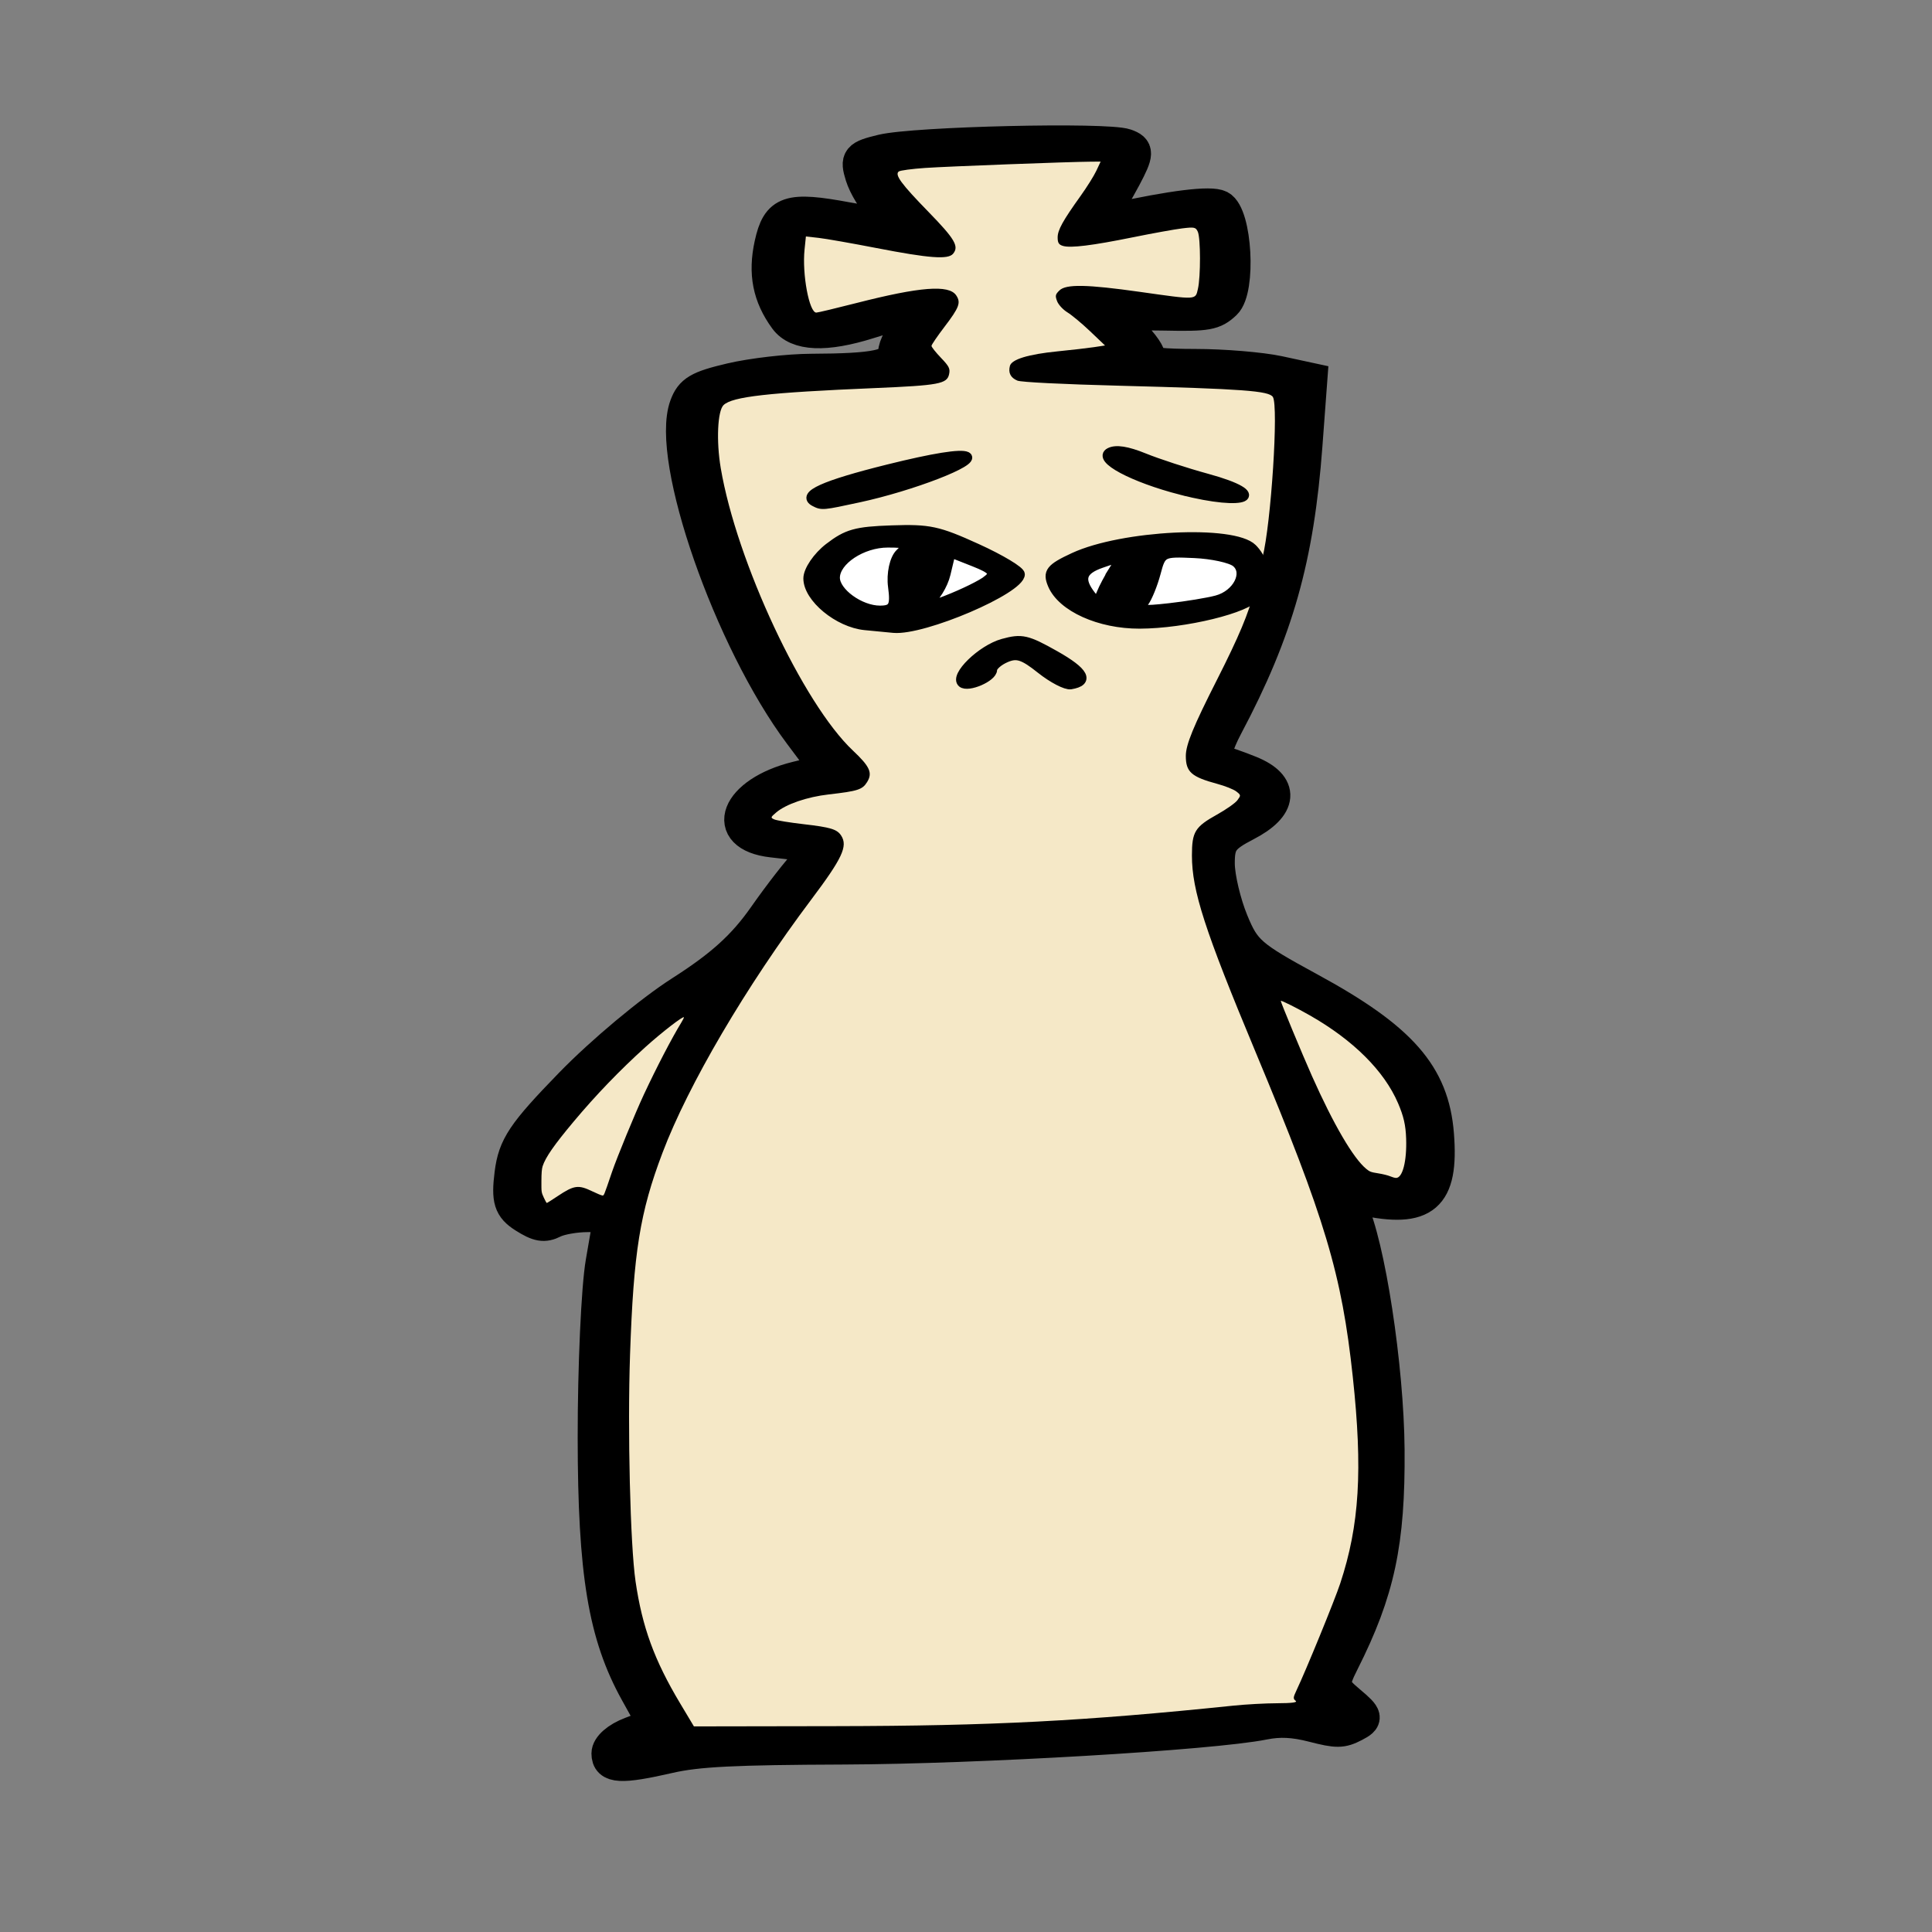 <svg width="400" height="400" viewBox="0 0 400 400" fill="none" xmlns="http://www.w3.org/2000/svg">
<rect x="0" y="0" width="400" height="400" fill="#808080" stroke="none"/>
<path d="M125.853 363.047C125.853 361.637 127.822 359.912 130.65 358.843L135.446 357.03L131.748 350.365C125.149 338.472 123.026 325.681 123.003 297.687C122.991 283 123.729 266.643 124.645 261.34L126.308 251.696H121.677C119.129 251.696 115.95 252.253 114.612 252.933C112.66 253.924 111.464 253.717 108.564 251.885C105.592 250.005 105.099 248.425 105.787 242.983C106.502 237.326 108.297 234.644 118.155 224.497C124.626 217.837 134.675 209.44 141.057 205.363C149.44 200.007 153.968 195.9 158.281 189.742C161.5 185.147 165.459 180.064 167.078 178.446C170.255 175.272 170.31 175.305 159.867 174.124C149.003 172.894 152.397 164.129 164.932 161.041L171.29 159.475L165.644 151.93C151.156 132.567 138.043 94.949 141.993 84.074C143.099 81.029 144.609 80.137 151.336 78.56C155.748 77.525 163.236 76.662 167.975 76.643C181.321 76.588 185.207 75.769 185.207 73.009C185.207 71.685 186.521 69.289 188.127 67.684C191.698 64.117 189.164 63.828 179.895 66.748C170.903 69.58 165.052 69.328 162.625 66.002C159.204 61.317 158.27 56.587 159.581 50.6C161.085 43.735 163.269 42.999 175.433 45.258C180.205 46.145 184.421 46.71 184.799 46.514C185.178 46.318 184.158 44.828 182.53 43.203C180.903 41.577 179.034 38.511 178.378 36.389C177.282 32.851 177.635 32.422 182.631 31.221C189.457 29.581 229.107 28.658 233.053 30.048C235.573 30.937 235.55 31.72 232.862 36.783C231.189 39.934 229.109 43.369 228.242 44.415C226.904 46.027 227.225 46.195 230.347 45.51C242.78 42.782 250.667 41.81 252.537 42.776C255.821 44.473 256.681 59.913 253.65 62.788C251.331 64.988 249.947 65.237 241.101 65.045C235.632 64.927 231.158 65.055 231.158 65.332C231.158 65.608 232.913 67.612 235.059 69.785C237.205 71.958 238.447 74.165 237.818 74.69C237.136 75.261 240.984 75.646 247.381 75.646C253.269 75.646 261.085 76.293 264.751 77.084L271.416 78.523L270.401 92.167C268.661 115.556 264.397 130.633 253.956 150.317C251.839 154.307 251.059 157.372 252.112 157.554C253.118 157.727 256.139 158.761 258.824 159.852C265.692 162.643 265.354 166.928 257.963 170.746C253.047 173.286 252.224 174.452 252.252 178.83C252.27 181.644 253.536 186.996 255.065 190.723C257.638 196.999 258.823 198.031 271.115 204.716C290.067 215.022 296.648 222.506 297.627 234.868C298.651 247.801 294.927 250.998 282.087 248.206C278.904 247.514 278.608 247.739 279.715 250.016C283.367 257.535 287.276 283.02 287.405 300.16C287.55 319.375 285.4 329.444 278.021 344.095C275.688 348.728 275.798 349.373 279.426 352.413C282.965 355.379 283.065 355.861 280.414 357.23C277.812 358.575 276.819 358.584 271.878 357.31C267.898 356.285 264.951 356.139 261.647 356.803C250.884 358.966 202.368 361.824 174.676 361.926C151.986 362.01 144.4 362.39 138.543 363.735C128.51 366.038 125.853 365.895 125.853 363.047V363.047Z" fill="black" stroke="black" stroke-width="6.8"/>
<path d="M264.736 98.861C265.833 84.328 265.598 80.823 263.458 79.907C261.907 79.243 250.919 78.647 236.576 78.451C223.235 78.268 211.661 77.777 210.857 77.36C208.225 75.995 213.423 74.443 222.375 73.922C227.206 73.64 231.158 73.232 231.158 73.012C231.158 71.744 224.784 65.057 222.131 63.542C216.613 60.392 221.616 59.725 234.825 61.849C241.545 62.929 247.557 63.547 248.187 63.222C250.086 62.242 250.583 47.555 248.763 46.166C247.419 45.139 244.466 45.427 234.343 47.575C227.343 49.06 221.063 49.991 220.392 49.644C219.719 49.296 221 46.66 223.237 43.784C225.474 40.909 227.874 37.042 228.571 35.192L229.838 31.828L209.915 32.378C198.958 32.682 188.491 33.241 186.656 33.621C182.416 34.499 183.649 37.577 191.182 44.913C194.215 47.866 196.694 50.648 196.694 51.095C196.694 52.472 192.112 52.014 179.577 49.382C172.958 47.993 166.997 47.138 166.331 47.482C164.62 48.366 164.805 60.754 166.577 64.028L168.052 66.753L179.625 63.735C186.411 61.965 192.672 60.959 194.762 61.301C198.2 61.865 198.183 62.065 194.275 66.923C190.432 71.7 190.387 72.107 193.414 74.831C197.271 78.303 197.494 78.252 174.867 79.041C165.495 79.369 155.587 80.189 152.849 80.864C148.465 81.945 147.803 82.769 147.297 87.775C145.638 104.185 163.795 147.293 176.627 157.41C180.539 160.494 179.066 162.682 173.08 162.682C166.578 162.682 158.402 166.296 158.402 169.171C158.402 171.193 159.577 171.657 166.06 172.193C175.638 172.983 175.722 173.851 167.274 184.676C158.123 196.401 145.887 216.051 140.25 228.07C130.763 248.3 128.88 259.36 128.907 294.72C128.932 329.114 130.558 338.388 139.019 352.433L142.712 358.563L137.155 360.047C134.097 360.863 131.597 361.732 131.597 361.977C131.597 362.611 141.544 360.574 144.376 359.359C145.91 358.702 154.119 358.589 167.57 359.039C188.928 359.754 219.837 358.276 252.662 354.97C263.316 353.898 268.514 353.77 271.204 354.513C277.202 356.171 278.086 355.717 273.629 353.266L269.482 350.986L274.121 340.381C281.633 323.208 283.536 312.405 282.241 294.293C280.242 266.352 276.502 252.941 259.883 214.113C252.874 197.74 248.46 185.016 248.119 180.213C247.606 172.949 247.864 172.384 252.769 170.035C260.11 166.518 259.864 162.34 252.218 160.704C245.013 159.162 244.927 157.577 251.37 145.068C256.933 134.268 261.058 126.146 261.862 118.422C264.207 111.067 263.994 108.667 264.736 98.861V98.861Z" fill="black" stroke="black" stroke-width="6.8"/>
<path d="M122.56 248.158C125.422 249.637 125.756 249.471 126.854 246.031C131.144 232.575 141.349 211.738 146.012 206.911C146.653 206.248 144.475 207.263 141.175 209.167C132.686 214.064 112.614 235.384 111.211 240.994C110.573 243.539 110.658 246.866 111.396 248.388L112.74 251.153L116.098 248.853C119.193 246.733 119.697 246.679 122.559 248.158H122.56ZM292.396 236.295C292.442 225.478 283.318 214.499 267.977 206.911L262.417 204.161L268.755 219.275C275.401 235.121 281.136 244.278 284.415 244.278C285.486 244.278 287.022 244.619 287.828 245.035C290.656 246.496 292.367 243.223 292.397 236.295H292.396Z" fill="black" stroke="black" stroke-width="6.8"/>
<path d="M140.802 352.641C135.472 343.733 132.972 336.896 131.587 327.429C130.485 319.907 129.906 296.087 130.444 280.474C131.18 259.146 132.477 251.072 137.159 238.684C142.479 224.61 154.488 204.164 167.954 186.256C174.379 177.711 175.556 175.206 174.172 173.026C173.325 171.692 172.002 171.286 166.387 170.639C163.527 170.309 160.797 169.867 160.322 169.656C159.5 169.292 159.518 169.222 160.695 168.219C162.72 166.493 167.098 164.989 171.587 164.477C177.61 163.789 178.552 163.487 179.518 161.928C180.699 160.023 180.112 158.712 176.599 155.407C166.246 145.667 152.505 116.299 149.219 96.891C148.279 91.33 148.558 85.077 149.801 83.871C151.611 82.117 159.041 81.281 181.065 80.35C194.433 79.785 196.079 79.477 196.502 77.462C196.742 76.319 196.502 75.839 194.817 74.082C193.737 72.955 192.854 71.842 192.856 71.61C192.857 71.378 194.075 69.593 195.561 67.644C198.613 63.641 198.981 62.644 197.963 61.14C196.452 58.906 190.51 59.366 177.315 62.74C173.052 63.83 169.313 64.722 169.007 64.722C167.534 64.722 166.047 56.747 166.573 51.671L166.854 48.957L169.502 49.253C170.959 49.416 176.344 50.363 181.47 51.356C192.432 53.482 196.292 53.769 197.322 52.536C198.597 51.009 197.703 49.487 192.238 43.876C186.582 38.071 185.184 36.168 186.085 35.502C186.376 35.286 188.825 34.957 191.527 34.772C196.112 34.456 221.334 33.502 225.847 33.472L227.875 33.459L226.982 35.361C226.491 36.406 225.036 38.732 223.749 40.529C220.033 45.716 218.975 47.629 218.975 49.156C218.975 50.276 219.213 50.656 220.076 50.915C221.656 51.389 226.122 50.838 234.56 49.127C238.615 48.304 243.192 47.477 244.731 47.288C247.285 46.975 247.571 47.036 247.996 47.984C248.584 49.299 248.598 57.301 248.017 59.805C247.477 62.133 247.909 62.111 236.035 60.433C225.026 58.877 220.722 58.797 219.353 60.124C218.493 60.957 218.434 61.233 218.868 62.373C219.14 63.087 220.098 64.122 220.998 64.671C221.898 65.221 224.018 66.988 225.71 68.6L228.785 71.529L226.513 71.873C225.263 72.062 221.871 72.453 218.975 72.742C212.885 73.349 209.453 74.396 209.092 75.754C208.712 77.191 209.233 78.215 210.647 78.805C211.419 79.127 220.025 79.555 231.991 79.865C257.381 80.525 262.725 80.919 263.536 82.19C264.736 84.07 263.168 108.37 261.392 115.414C260.836 117.624 260.045 120.793 259.636 122.457C258.529 126.957 256.513 131.764 251.996 140.675C247.046 150.437 245.513 154.182 245.512 156.507C245.512 159.827 246.659 160.845 252.036 162.295C253.655 162.732 255.424 163.438 255.968 163.865C256.932 164.621 256.938 164.665 256.183 165.686C255.759 166.262 253.871 167.59 251.988 168.639C247.398 171.196 246.776 172.207 246.776 177.119C246.776 184.405 249.424 192.579 259.975 217.865C274.408 252.453 277.787 263.745 280.081 285.062C282.159 304.37 281.465 315.772 277.476 327.846C276.329 331.32 270.399 345.81 268.409 350.004C267.723 351.448 267.705 351.712 268.259 352.139C268.687 352.469 267.469 352.629 264.467 352.638C262.035 352.645 257.959 352.866 255.411 353.13C224.399 356.343 205.301 357.328 173.002 357.382L143.668 357.432L140.802 352.641Z" fill="#F5E8C7"/>
<path d="M112.587 247.95C112.085 246.841 112.083 246.826 112.094 244.519C112.102 242.832 112.172 241.994 112.349 241.441C112.929 239.629 114.749 237.013 118.771 232.212C123.359 226.729 128.325 221.573 133.63 216.781C136.976 213.766 141.377 210.357 141.592 210.613C141.635 210.665 141.408 211.135 141.087 211.658C139.127 214.848 135.953 220.947 133.31 226.602C131.51 230.456 127.746 239.6 126.706 242.647C124.926 247.867 125.058 247.554 124.658 247.501C124.458 247.474 123.558 247.097 122.656 246.663C119.731 245.255 118.866 245.373 115.461 247.643C114.289 248.425 113.276 249.065 113.211 249.065C113.146 249.065 112.865 248.563 112.587 247.95V247.95ZM287.786 243.526C287.36 243.341 286.26 243.071 285.341 242.927C283.833 242.691 283.591 242.6 282.869 242.005C280.166 239.777 276.117 232.85 271.613 222.747C269.641 218.324 265.077 207.32 265.169 207.21C265.279 207.079 268.519 208.7 271.201 210.23C280.185 215.352 286.588 221.728 289.449 228.4C290.611 231.11 291.031 232.94 291.126 235.721C291.288 240.431 290.383 243.926 289.015 243.879C288.765 243.87 288.211 243.712 287.785 243.526H287.786Z" fill="#F5E8C7"/>
<path d="M260.083 123.348C258.454 125.999 245.288 129.215 235.943 129.244C227.643 129.27 219.841 125.751 217.858 121.088C216.74 118.458 217.404 117.602 222.329 115.328C232.375 110.692 255.357 109.551 259.329 113.492C260.124 114.28 261.287 115.767 261.861 118.422C261.391 119.831 260.807 122.169 260.083 123.348ZM199.167 141.42C197.452 139.987 203.19 134.397 207.637 133.168C211.533 132.091 212.63 132.339 218.447 135.618C224.59 139.081 225.669 141.144 221.681 141.801C220.694 141.964 217.897 140.512 215.467 138.575C211.856 135.697 210.543 135.27 208.287 136.237C206.769 136.887 205.527 137.979 205.527 138.662C205.527 140.258 200.424 142.471 199.167 141.42ZM179.081 129.549C173.531 129.001 167.251 123.814 167.241 119.769C167.238 118.082 169.201 115.189 171.605 113.34C175.35 110.46 177.217 109.937 184.635 109.686C192.43 109.422 194.194 109.801 202.283 113.479C207.226 115.727 211.27 118.161 211.27 118.889C211.27 122.089 191.211 130.672 185.02 130.12C184.188 130.046 181.516 129.79 179.081 129.549ZM168.642 103.949C165.841 102.501 170.556 100.372 183.906 97.055C193.302 94.72 198.938 93.818 200.165 94.451C202.261 95.534 188.854 100.726 177.805 103.111C170.257 104.741 170.187 104.747 168.642 103.949V103.949ZM244.57 101.552C234.52 98.965 227.081 94.987 229.73 93.619C231.047 92.939 233.353 93.296 236.868 94.725C239.724 95.885 245.58 97.796 249.88 98.971C263.222 102.615 258.194 105.059 244.57 101.551V101.552Z" fill="black" stroke="black" stroke-width="1.828"/>
<path d="M184.773 121.455C184.414 118.79 185.091 115.675 186.276 114.531C188.189 112.685 187.911 112.452 183.795 112.452C178.497 112.452 172.977 116.107 172.977 119.615C172.977 122.602 178.068 126.299 182.181 126.3C184.875 126.3 185.313 125.48 184.773 121.455V121.455ZM204.465 119.992C206.072 118.648 205.507 117.918 201.697 116.415L196.911 114.525L195.889 118.817C195.328 121.177 193.604 123.937 192.06 124.951C190.24 126.145 191.573 125.893 195.848 124.236C199.476 122.829 203.353 120.919 204.464 119.991L204.465 119.992Z" fill="white" stroke="black" stroke-width="1.828"/>
<path d="M251.934 124.175C256.114 123.045 258.401 118.589 255.874 116.503C254.822 115.635 250.942 114.791 247.249 114.627C240.664 114.334 240.516 114.409 239.397 118.627C238.769 120.992 237.655 123.736 236.921 124.724C235.735 126.32 236.317 126.44 242.096 125.799C245.676 125.401 250.103 124.671 251.934 124.175V124.175ZM230.503 118.027C232.246 115.255 232.193 115.227 228 116.687C223.92 118.109 223.369 119.953 226.017 123.332C226.924 124.489 227.35 124.38 227.952 122.837C228.377 121.75 229.525 119.585 230.504 118.027H230.503Z" fill="white" stroke="black" stroke-width="1.828"/>
</svg>
